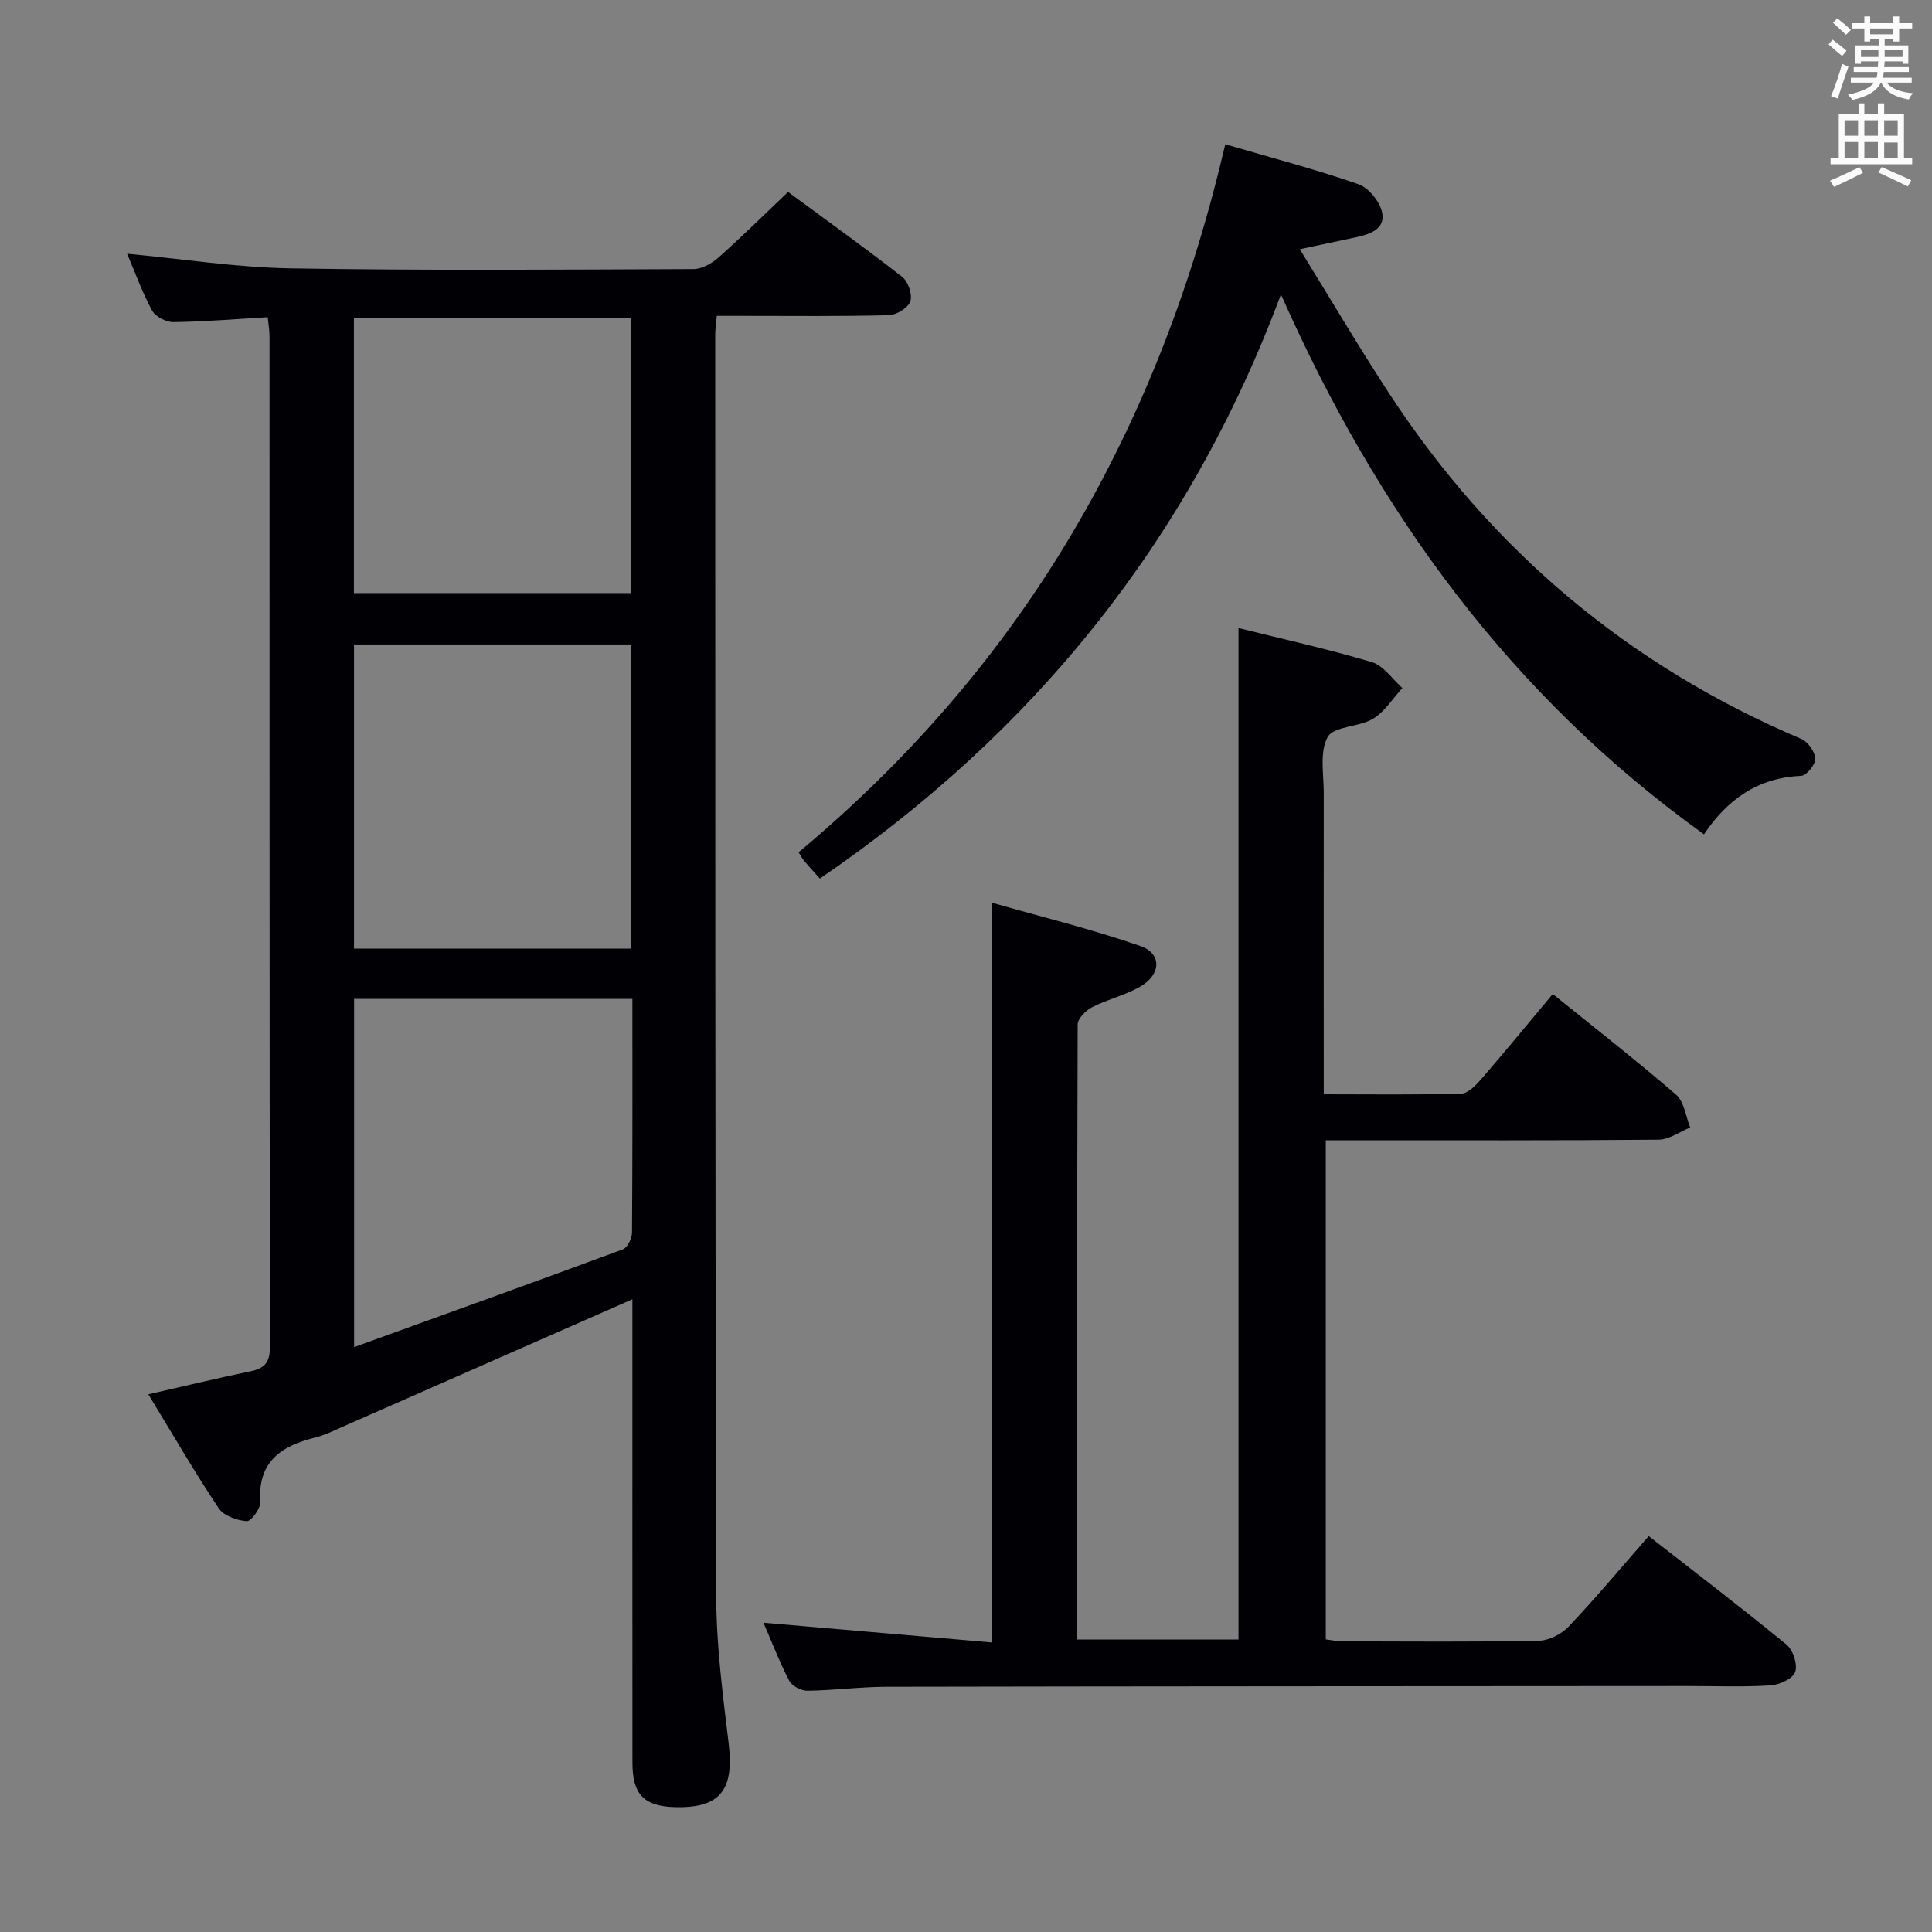 <svg enable-background="new 0 0 400 400" viewBox="0 0 400 400" xmlns="http://www.w3.org/2000/svg"><rect x="0" y="0" width="400" height="400" fill="#808080" stroke="none"/><g fill="#010105"><path d="m130.93 269c-20.13 8.86-39.85 17.55-59.59 26.22-1.98.87-3.94 1.87-6.02 2.39-7.05 1.74-12.01 4.96-11.42 13.35.09 1.34-1.94 4.06-2.82 3.99-2.03-.16-4.76-1.11-5.8-2.68-4.97-7.45-9.47-15.22-14.57-23.59 7.39-1.68 14.21-3.33 21.07-4.75 2.88-.59 4.1-1.74 4.1-4.93-.09-69.8-.07-139.61-.08-209.41 0-1.13-.21-2.25-.37-3.92-6.65.39-13.07.93-19.51 1.02-1.5.02-3.73-1.11-4.42-2.37-2.05-3.76-3.5-7.84-5.18-11.79 11.46 1.08 22.62 2.84 33.81 3.03 27.81.47 55.64.26 83.46.15 1.73-.01 3.77-1.15 5.14-2.37 4.84-4.3 9.45-8.87 14.43-13.6 8.02 5.91 15.96 11.59 23.65 17.6 1.22.96 2.14 3.69 1.66 5.06-.47 1.35-2.88 2.82-4.47 2.86-9.99.26-19.99.14-29.98.14-1.79 0-3.59 0-5.62 0-.14 1.66-.32 2.77-.32 3.89.02 87.13-.03 174.26.21 261.39.03 10.1 1.36 20.22 2.57 30.27 1.16 9.62-1.72 13.41-10.96 13.21-6.53-.14-8.95-2.58-8.96-9.17-.02-30.32-.01-60.64-.01-90.96 0-1.81 0-3.63 0-5.03zm-57.64-135.57v62.97h57.34c0-21.19 0-41.95 0-62.97-19.23 0-38.14 0-57.34 0zm57.64 73.38c-19.62 0-38.64 0-57.62 0v72.1c18.98-6.87 37.35-13.47 55.66-20.25.95-.35 1.87-2.27 1.88-3.47.12-15.97.08-31.94.08-48.38zm-.3-84.02c0-19.33 0-38.08 0-56.94-19.33 0-38.36 0-57.36 0v56.94z"/><path d="m274.07 226.56c9.89 0 19.19.14 28.47-.14 1.45-.04 3.08-1.78 4.21-3.09 4.9-5.66 9.64-11.44 14.73-17.53 8.64 6.98 17.27 13.71 25.54 20.85 1.68 1.45 1.98 4.49 2.92 6.79-2.19.88-4.36 2.5-6.56 2.52-20.99.19-41.99.12-62.98.12-1.83 0-3.65 0-5.91 0v103.34c1.03.12 2.28.4 3.53.4 13.5.03 26.99.15 40.49-.11 2.13-.04 4.75-1.35 6.24-2.92 5.6-5.9 10.82-12.16 16.6-18.76 9.63 7.52 19.23 14.84 28.55 22.49 1.35 1.11 2.32 4.15 1.76 5.67-.51 1.4-3.28 2.64-5.13 2.76-5.64.35-11.32.13-16.99.13-55.32.04-110.63.04-165.95.15-5.48.01-10.95.75-16.43.82-1.28.02-3.2-.99-3.76-2.07-2.05-3.96-3.66-8.16-5.33-12.01 15.74 1.36 31.44 2.71 47.27 4.08 0-51.23 0-101.45 0-153.16 10.41 2.97 20.77 5.5 30.79 8.99 4.44 1.55 4.28 5.86.01 8.35-3.12 1.82-6.81 2.65-10.04 4.3-1.3.67-2.97 2.35-2.98 3.58-.15 42.31-.13 84.63-.13 127.33h33.43c0-69.7 0-139.25 0-209.41 9.15 2.28 18.48 4.33 27.6 7.05 2.43.73 4.24 3.52 6.33 5.37-2 2.17-3.66 4.91-6.09 6.37-2.91 1.75-8.1 1.5-9.37 3.76-1.73 3.08-.81 7.71-.82 11.68-.03 20.48 0 40.96 0 62.3z"/><path d="m352.79 172.74c-40-28.71-67.64-66.72-87.58-111.79-19.04 51-51.18 90.7-95.46 120.95-1.26-1.41-2.28-2.5-3.24-3.64-.42-.5-.72-1.1-1.17-1.8 22.6-18.86 41.62-40.7 56.62-66.01 14.83-25.04 25.04-51.93 31.72-80.58 9.54 2.79 18.66 5.17 27.55 8.26 2.13.74 4.44 3.59 4.92 5.84.73 3.45-2.52 4.54-5.43 5.16-3.52.75-7.04 1.5-11.61 2.47 6.41 10.38 12.29 20.36 18.62 30.04 21.18 32.35 49.53 56.2 85.19 71.34 1.38.58 2.84 2.64 2.92 4.09.07 1.19-1.82 3.52-2.92 3.57-8.98.35-15.32 4.93-20.13 12.1z"/></g><path d="m378.6 9.2.8-1c.9.7 1.9 1.4 2.9 2.3l-.9 1.1c-1.1-.9-2-1.7-2.8-2.4zm.5 10.7c.9-2.1 1.6-4.3 2.3-6.7.4.2.8.4 1.3.6-.7 2.1-1.5 4.3-2.2 6.6zm.4-15.2.9-.9c1 .8 2 1.6 2.8 2.4l-1 1c-1-.9-1.9-1.8-2.7-2.5zm12.5-1.3h1.2v1.4h2.7v1.1h-2.7v2.7h-1.2v-.5h-1.8v1.3h4.9v3.8h-1.2v-.5h-3.7c0 .4-.1.9-.1 1.2h5.1v1h-5.2c0 .5-.1.9-.2 1.2h6v1h-5.2c1.1 1.3 2.9 2 5.5 2.2-.4.4-.7.8-.9 1.3-2.9-.5-4.8-1.6-5.7-3.5h-.1c-.8 1.7-2.7 2.9-5.9 3.6-.2-.4-.6-.8-.9-1.1 2.8-.6 4.6-1.4 5.4-2.5h-4.8v-1h5.3c.1-.3.2-.7.2-1.2h-4.9v-1h5c0-.4 0-.8.1-1.2h-3.6v.5h-1.2v-3.8h4.9v-1.3h-1.8v.5h-1.2v-2.7h-2.6v-1.1h2.6v-1.4h1.2v1.4h4.7v-1.4zm-6.7 8.4h3.6c0-.4 0-.9 0-1.4h-3.6zm1.9-4.7h4.7v-1.2h-4.7zm6.7 3.3h-3.7v1.4h3.7z" fill="#fafbfa"/><path d="m384.7 21.4h1.3v2.2h2.8v-2.2h1.3v2.2h4.1v9.1h1.7v1.3h-16.9v-1.3h1.7v-9.1h4.1v-2.2zm.3 13.2.7 1.2c-1.8.9-3.8 1.9-6 2.9-.2-.4-.5-.8-.8-1.3 2.4-1 4.4-2 6.1-2.8zm-3.1-6.5h2.8v-3.2h-2.8zm0 4.6h2.8v-3.3h-2.8zm4.1-4.6h2.8v-3.2h-2.8zm0 4.6h2.8v-3.3h-2.8zm3.6 1.9c2.1.9 4.1 1.8 6.1 2.7l-.7 1.3c-2.2-1.1-4.2-2-6.1-2.9zm3.3-9.7h-2.8v3.2h2.8zm-2.8 7.8h2.8v-3.2h-2.8z" fill="#fafbfa"/></svg>